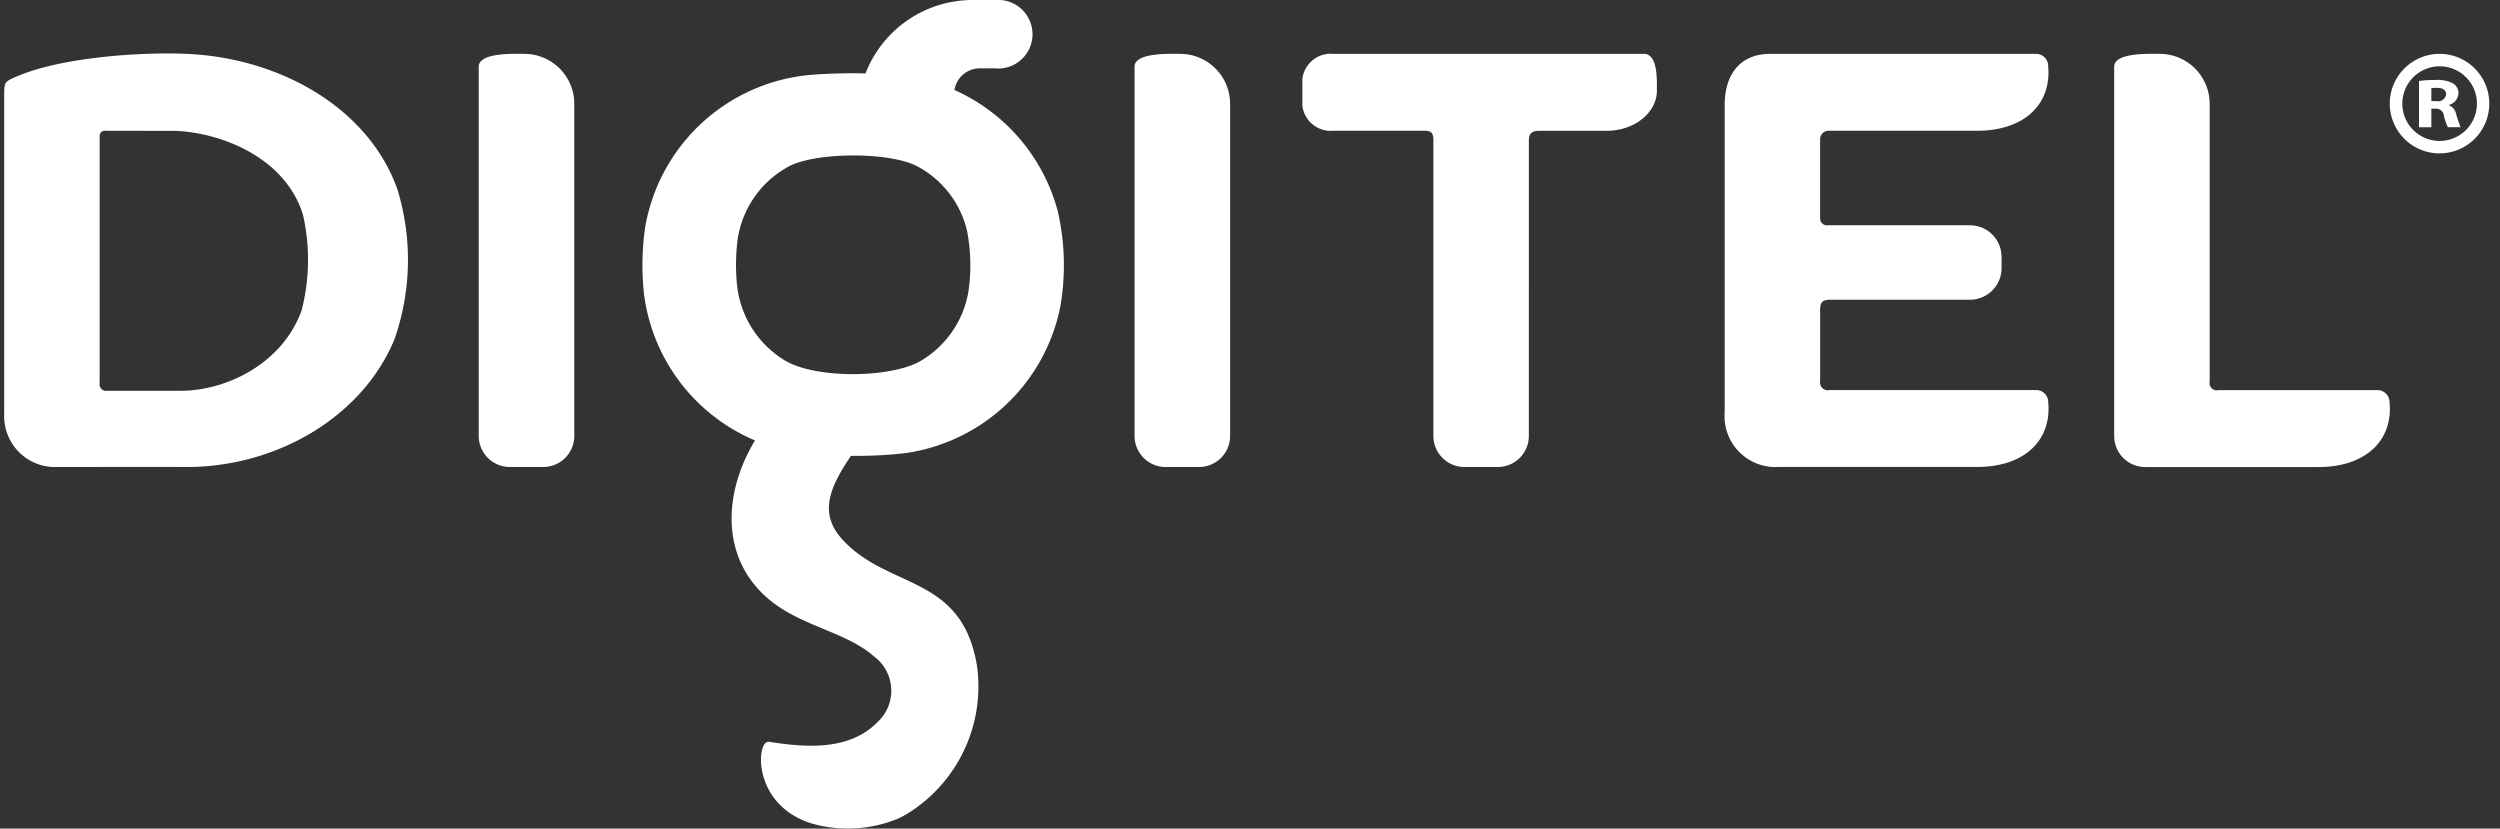 <svg id="Digitel" xmlns="http://www.w3.org/2000/svg" width="175" height="58" viewBox="0 0 175 58">
  <rect x="0" y="0" width="175" height="58" fill="#333333" stroke="none"/>
<defs>
    <style>
      .cls-1 {
        fill: #fff;
        fill-rule: evenodd;
      }
    </style>
  </defs>
  <path id="Digitel-2" data-name="Digitel" class="cls-1" d="M13.076,3.77c6.511,0.287,12.691,3.757,14.737,9.464a16.871,16.871,0,0,1-.187,10.48c-2.215,5.433-8.221,8.977-14.551,8.977-3.042-.014-6.084,0-9.126,0A3.558,3.558,0,0,1,.293,29.028V6.555c0-.7.066-0.82,0.5-1.032,3.046-1.481,8.872-1.9,12.28-1.753h0ZM7.514,27.355h5.125c3.283,0,7.174-1.965,8.477-5.641a14.168,14.168,0,0,0,.087-6.7c-1.218-3.906-5.541-5.685-8.854-5.853l-4.93-.006a0.365,0.365,0,0,0-.444.37V26.812a0.461,0.461,0,0,0,.539.542h0ZM36.7,3.77a3.5,3.5,0,0,1,3.5,3.483V30.526a2.175,2.175,0,0,1-2.172,2.164H35.684a2.175,2.175,0,0,1-2.172-2.164V4.667c0-.992,2.427-0.9,3.186-0.9h0Zm45.908,0a3.5,3.5,0,0,1,3.5,3.483V30.526a2.175,2.175,0,0,1-2.172,2.164H81.592a2.175,2.175,0,0,1-2.172-2.164V4.667c0-.992,2.427-0.9,3.186-0.9h0Zm33.376,2.567c0,1.549-1.573,2.817-3.5,2.817h-4.674c-0.526,0-.79.128-0.79,0.69V30.526a2.175,2.175,0,0,1-2.173,2.164h-2.338a2.175,2.175,0,0,1-2.172-2.164V9.83c0-.518-0.13-0.678-0.648-0.678H93.34A2,2,0,0,1,91.167,7.4V5.519A2,2,0,0,1,93.34,3.77h21.741c1,0,.9,1.955.9,2.567h0Zm26.6-2.567a0.85,0.85,0,0,1,.787.873c0.244,2.6-1.616,4.51-4.976,4.51H128.055a0.6,0.6,0,0,0-.648.574v5.543a0.486,0.486,0,0,0,.558.5H137.9a2.211,2.211,0,0,1,2.209,2.2V18.78a2.211,2.211,0,0,1-2.209,2.2h-9.732c-0.567,0-.758.144-0.758,0.7v4.991a0.549,0.549,0,0,0,.668.632h14.511a0.85,0.85,0,0,1,.787.873c0.244,2.6-1.616,4.51-4.976,4.51h-13.88a3.562,3.562,0,0,1-3.792-3.841V7.337c0-2.152,1.111-3.567,3.186-3.567h18.675Zm8.593,0a3.5,3.5,0,0,1,3.5,3.483V26.71a0.512,0.512,0,0,0,.62.6h11.186a0.849,0.849,0,0,1,.786.873c0.244,2.6-1.616,4.51-4.976,4.51H150.165a2.174,2.174,0,0,1-2.172-2.164V4.667c0-.992,2.427-0.9,3.186-0.9h0Zm19.607,0a3.483,3.483,0,1,1-3.5,3.483,3.49,3.49,0,0,1,3.5-3.483h0Zm0,0.871a2.612,2.612,0,1,1-2.623,2.612,2.617,2.617,0,0,1,2.623-2.612h0ZM169.33,8.908h0.864v-1.3h0.263a0.558,0.558,0,0,1,.623.528,3.87,3.87,0,0,0,.269.768h0.892a8.958,8.958,0,0,1-.314-0.93,0.852,0.852,0,0,0-.515-0.615V7.348a0.9,0.9,0,0,0,.681-0.807,0.785,0.785,0,0,0-.355-0.685,2.233,2.233,0,0,0-1.247-.258,8.994,8.994,0,0,0-1.161.068V8.908h0Zm0.864-2.735a2.677,2.677,0,0,1,.394-0.024c0.4,0,.641.155,0.641,0.456a0.565,0.565,0,0,1-.692.47h-0.343v-0.9h0ZM66.81,6.3a12.929,12.929,0,0,1,7.234,8.488,16.892,16.892,0,0,1,.171,6.715A12.911,12.911,0,0,1,63.3,31.729a30.549,30.549,0,0,1-3.733.18C58.158,34,57.269,35.852,58.91,37.7c3.209,3.608,8.429,2.446,9.483,8.938a10.466,10.466,0,0,1-4.178,9.847,7.959,7.959,0,0,1-1.336.813,9.273,9.273,0,0,1-5.632.459c-4.647-1.1-4.353-5.976-3.417-5.831,2.549,0.4,5.6.651,7.592-1.375a2.988,2.988,0,0,0-.249-4.608c-1.647-1.451-4.172-1.958-6.251-3.212-4.513-2.723-4.528-7.841-2.071-11.9a12.894,12.894,0,0,1-7.759-10.159,18.631,18.631,0,0,1,.071-4.775A12.9,12.9,0,0,1,56.673,5.247a38.164,38.164,0,0,1,3.913-.108A8.05,8.05,0,0,1,68.075,0h1.68a2.4,2.4,0,1,1-.129,4.784h-1.04A1.8,1.8,0,0,0,66.81,6.3h0ZM55.275,11.618a6.962,6.962,0,0,0-3.648,5.192,14.141,14.141,0,0,0-.034,3.158,7.028,7.028,0,0,0,3.424,5.31c2.223,1.25,7.284,1.176,9.372.02a6.983,6.983,0,0,0,3.4-4.882,12.806,12.806,0,0,0-.083-4.2A6.9,6.9,0,0,0,64.13,11.6c-1.956-.962-6.9-0.958-8.855.018h0Z"/>
</svg>
